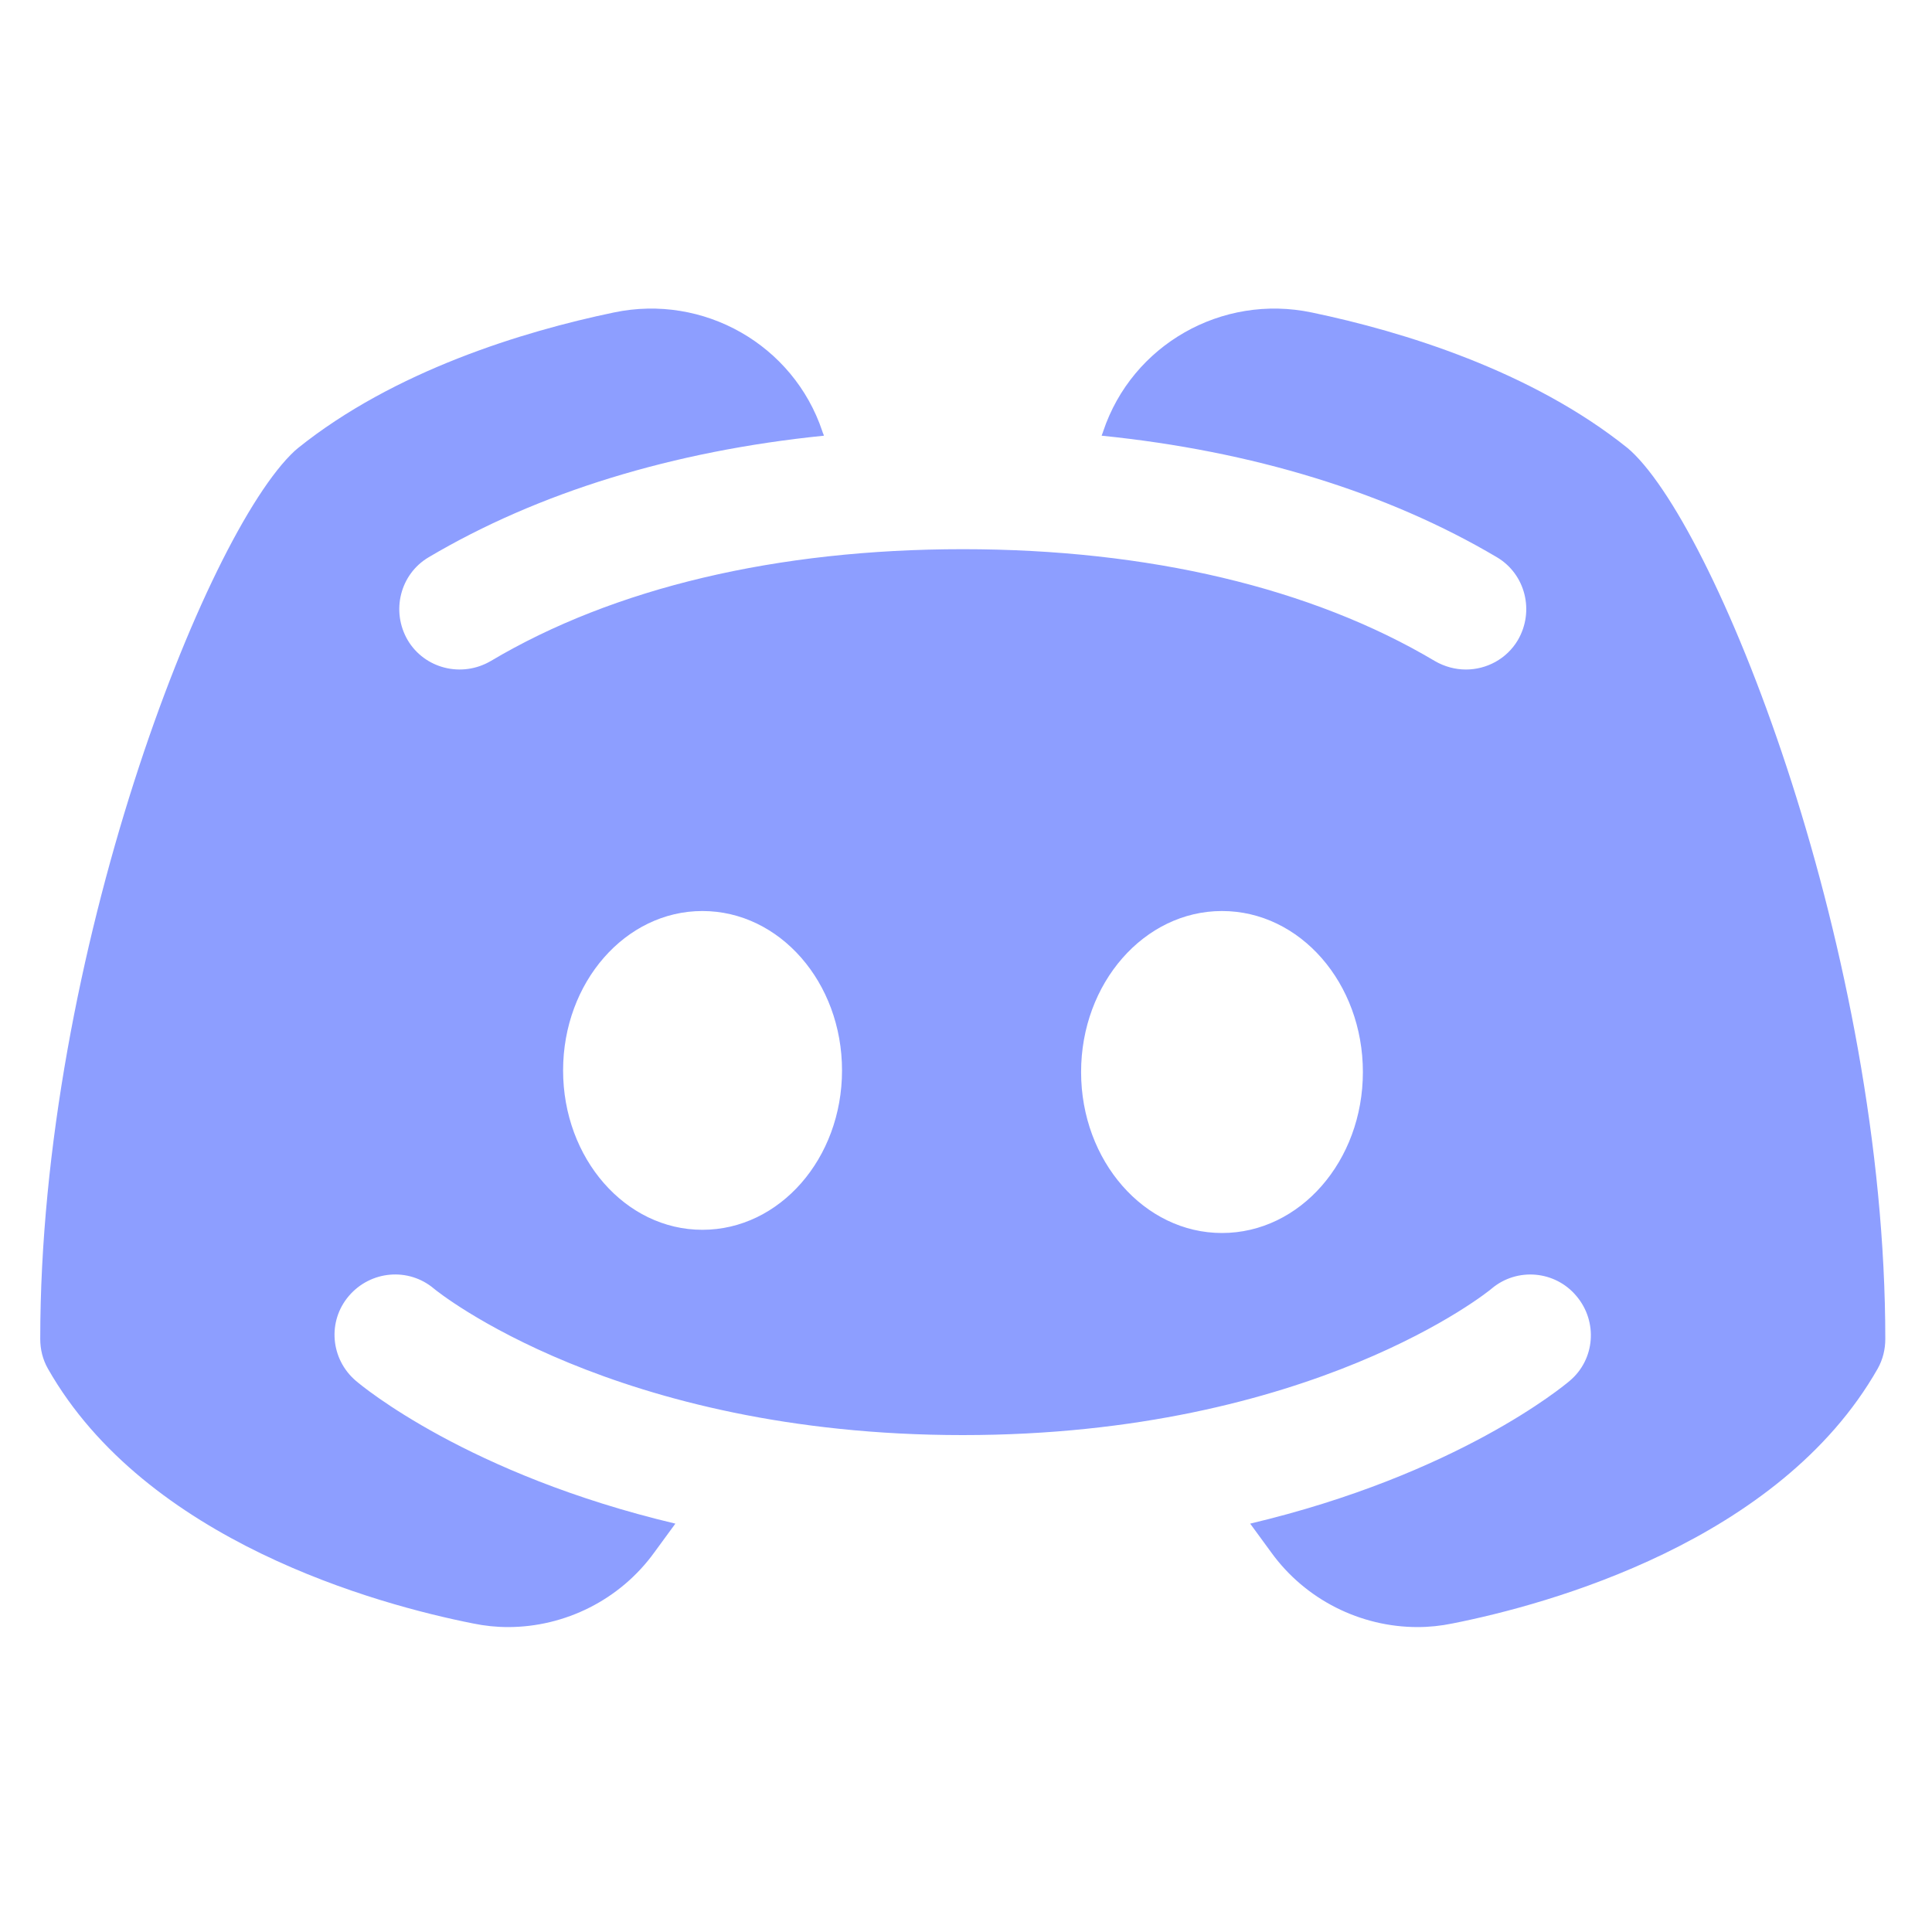 <svg width="35" height="35" viewBox="0 0 35 35" fill="none" xmlns="http://www.w3.org/2000/svg">
<path d="M29.546 8.17C29.531 8.155 29.509 8.141 29.488 8.119C27.745 6.719 25.411 6.004 23.764 5.661C22.137 5.319 20.511 6.245 19.986 7.812C19.979 7.842 19.965 7.863 19.957 7.893C22.692 8.17 25.134 8.921 27.118 10.095C27.635 10.401 27.803 11.072 27.497 11.597C27.293 11.94 26.928 12.129 26.556 12.129C26.367 12.129 26.17 12.078 25.995 11.976C23.764 10.649 20.803 9.949 17.442 9.949C14.08 9.949 11.12 10.649 8.889 11.976C8.364 12.282 7.693 12.114 7.386 11.597C7.08 11.072 7.248 10.401 7.766 10.095C9.749 8.921 12.192 8.17 14.926 7.893C14.919 7.863 14.904 7.842 14.897 7.812C14.372 6.245 12.746 5.319 11.12 5.661C9.472 6.004 7.139 6.719 5.396 8.119C5.374 8.141 5.352 8.155 5.337 8.17C3.719 9.672 0.729 17.314 0.729 24.255C0.729 24.445 0.773 24.627 0.868 24.795C2.647 27.923 6.84 29.068 8.568 29.41C8.779 29.454 8.991 29.476 9.202 29.476C10.238 29.476 11.236 28.98 11.856 28.12L12.235 27.602C8.48 26.712 6.555 25.108 6.446 25.014C5.986 24.62 5.928 23.934 6.322 23.475C6.716 23.016 7.401 22.957 7.86 23.344C7.919 23.395 11.134 25.998 17.442 25.998C23.778 25.998 26.994 23.373 27.023 23.344C27.482 22.957 28.175 23.016 28.561 23.482C28.948 23.942 28.897 24.627 28.438 25.014C28.328 25.108 26.403 26.712 22.648 27.602L23.027 28.12C23.647 28.98 24.646 29.476 25.681 29.476C25.893 29.476 26.104 29.454 26.316 29.41C28.044 29.068 32.236 27.923 34.016 24.795C34.11 24.627 34.154 24.445 34.154 24.255C34.154 17.314 31.165 9.672 29.546 8.17ZM12.724 22.279C11.331 22.279 10.201 20.988 10.201 19.392C10.201 17.795 11.331 16.504 12.724 16.504C14.124 16.504 15.254 17.795 15.254 19.392C15.254 20.988 14.124 22.279 12.724 22.279ZM22.137 22.337C20.73 22.337 19.585 21.032 19.585 19.421C19.585 17.809 20.73 16.504 22.137 16.504C23.552 16.504 24.69 17.809 24.69 19.421C24.69 21.032 23.552 22.337 22.137 22.337Z" fill="#8D9EFF"/>
</svg>
